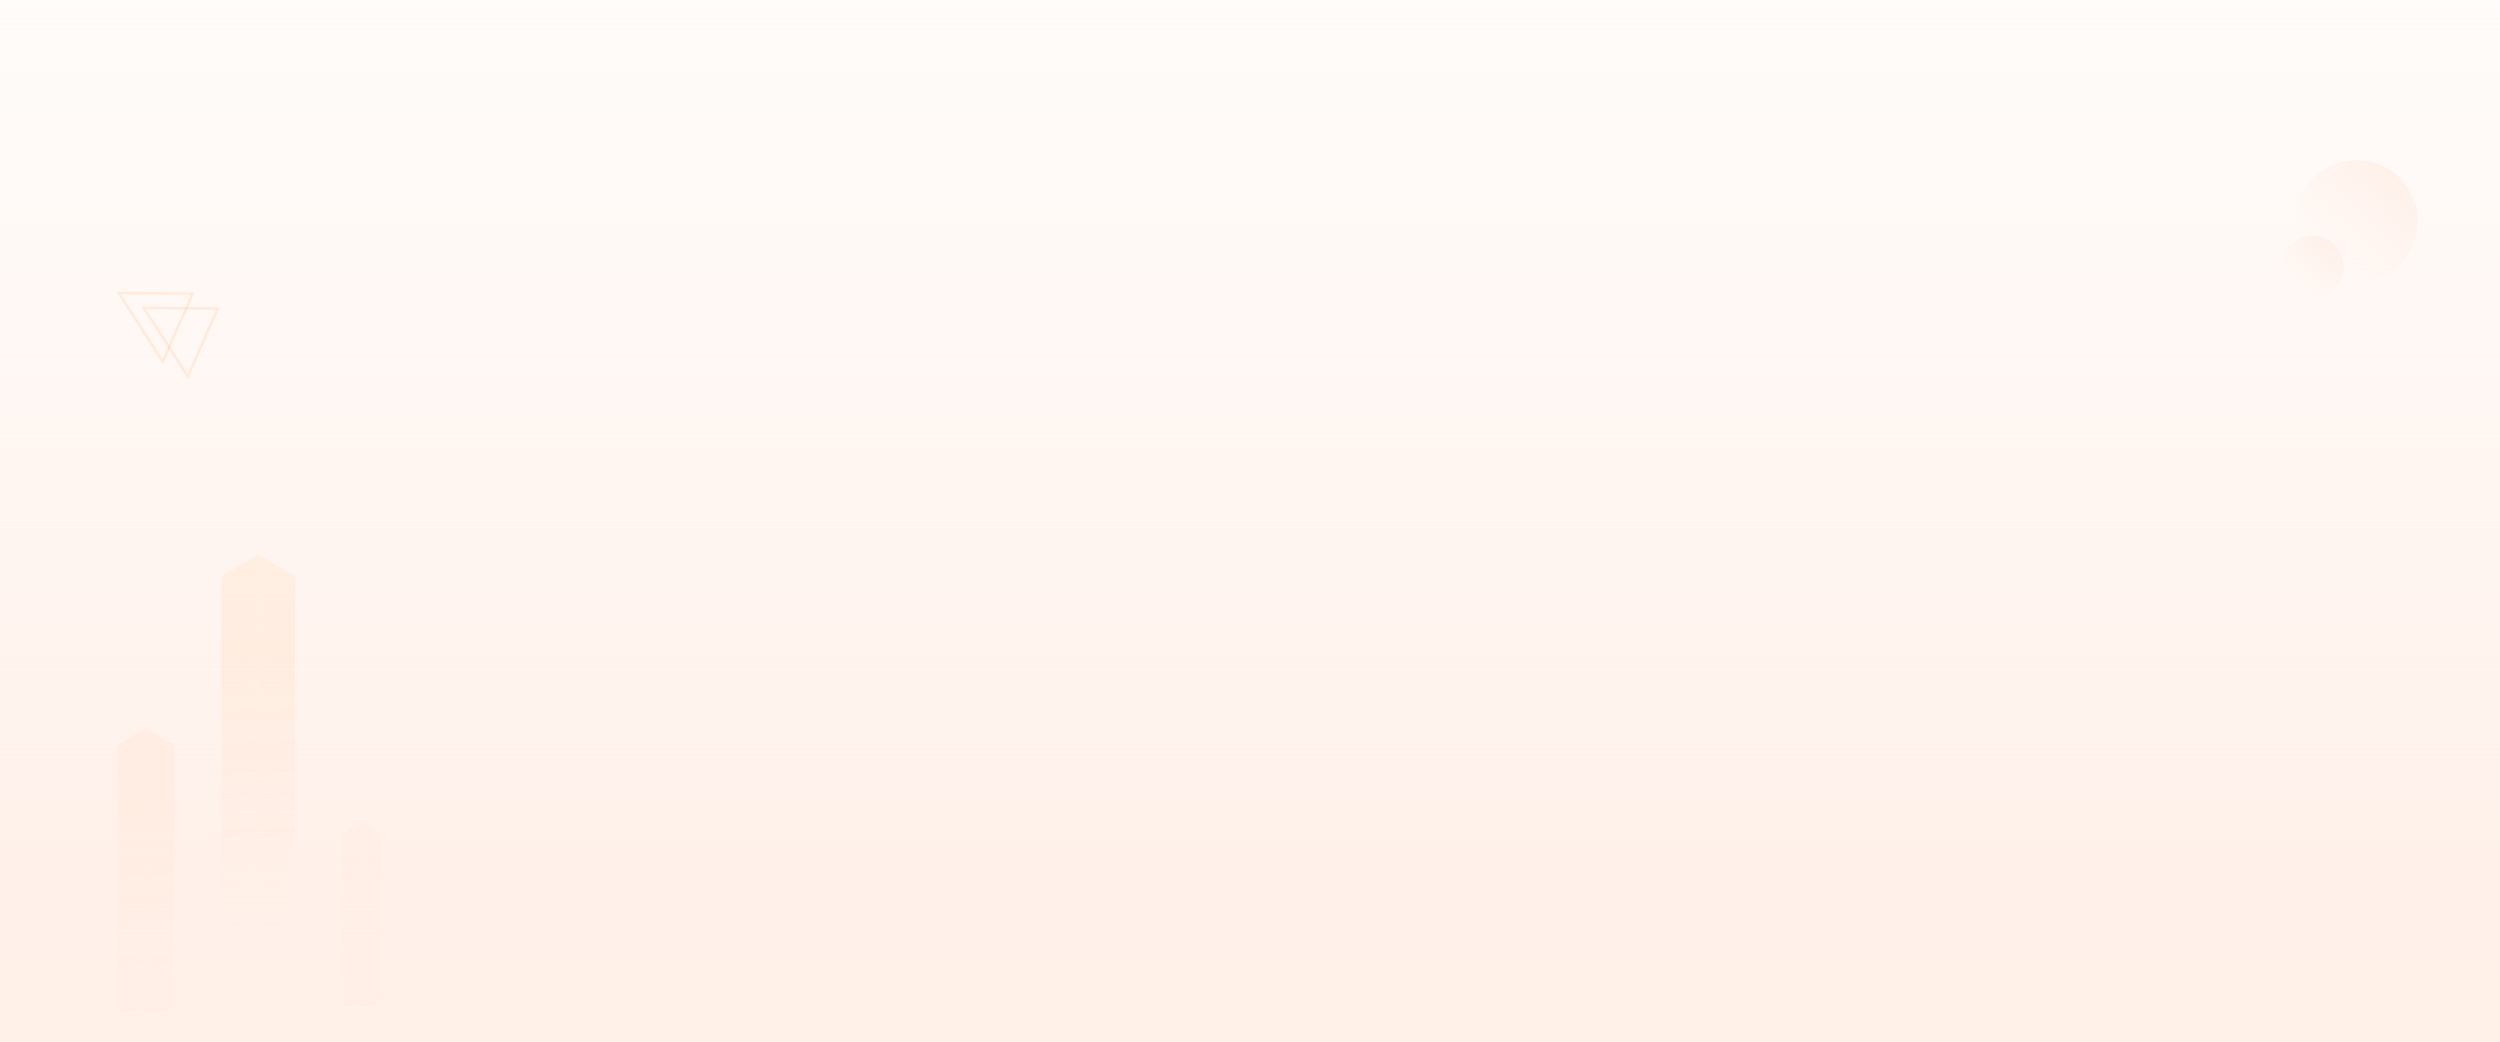 <svg width="1920" height="800" viewBox="0 0 1920 800" fill="none" xmlns="http://www.w3.org/2000/svg">
<path d="M0 0L1920 0V800H0L0 0Z" fill="url(#paint0_linear_15205_27323)"/>
<circle cx="1810" cy="170" r="47" fill="url(#paint1_linear_15205_27323)"/>
<circle cx="1776" cy="205" r="24" fill="url(#paint2_linear_15205_27323)"/>
<g opacity="0.4" clip-path="url(#clip0_15205_27323)">
<g opacity="0.15">
<path d="M226.591 442.46L198.394 458.715L169.992 442.46L198.394 426L226.591 442.46Z" fill="#FF7300"/>
<path d="M226.591 442.461V996.552L198.395 1013.01V458.715L226.591 442.461Z" fill="url(#paint3_linear_15205_27323)"/>
<path d="M198.394 458.715V1013.01L169.992 996.552V442.461L198.394 458.715Z" fill="url(#paint4_linear_15205_27323)"/>
</g>
<g opacity="0.1">
<path d="M133.73 572.181L111.945 584.739L90 572.181L111.945 559.463L133.73 572.181Z" fill="#FF7300"/>
<path d="M133.73 572.182V1000.29L111.944 1013.01V584.74L133.73 572.182Z" fill="url(#paint5_linear_15205_27323)"/>
<path d="M111.945 584.74V1013.01L90 1000.29V572.182L111.945 584.74Z" fill="url(#paint6_linear_15205_27323)"/>
</g>
<g opacity="0.05">
<path d="M292.773 640.51L277.942 649.06L263.002 640.51L277.942 631.852L292.773 640.51Z" fill="#FF7300"/>
<path d="M292.774 640.51V931.967L277.942 940.625V649.06L292.774 640.51Z" fill="url(#paint7_linear_15205_27323)"/>
<path d="M277.942 649.06V940.625L263.002 931.967V640.51L277.942 649.06Z" fill="url(#paint8_linear_15205_27323)"/>
</g>
</g>
<path opacity="0.1" d="M125.002 277.65L91.291 225.021L148.01 225.505L125.002 277.65Z" stroke="#FF7300" stroke-width="2"/>
<path opacity="0.1" d="M144.211 289.098L110.5 236.469L167.219 236.952L144.211 289.098Z" stroke="#FF7300" stroke-width="2"/>
<defs>
<linearGradient id="paint0_linear_15205_27323" x1="960" y1="0" x2="960" y2="800" gradientUnits="userSpaceOnUse">
<stop stop-color="#FFEFE7" stop-opacity="0.2"/>
<stop offset="1" stop-color="#FFEFE7"/>
</linearGradient>
<linearGradient id="paint1_linear_15205_27323" x1="1849.95" y1="119.24" x2="1782.74" y2="201.96" gradientUnits="userSpaceOnUse">
<stop stop-color="#FFEFE7"/>
<stop offset="1" stop-color="#FFF1EA" stop-opacity="0"/>
</linearGradient>
<linearGradient id="paint2_linear_15205_27323" x1="1796.4" y1="179.08" x2="1762.08" y2="221.32" gradientUnits="userSpaceOnUse">
<stop stop-color="#FFEFE7"/>
<stop offset="1" stop-color="#FFF1EA" stop-opacity="0"/>
</linearGradient>
<linearGradient id="paint3_linear_15205_27323" x1="219.045" y1="496.88" x2="254.457" y2="712.919" gradientUnits="userSpaceOnUse">
<stop stop-color="#FF7300"/>
<stop offset="1" stop-color="#FF7300" stop-opacity="0"/>
</linearGradient>
<linearGradient id="paint4_linear_15205_27323" x1="190.793" y1="496.88" x2="225.962" y2="713.001" gradientUnits="userSpaceOnUse">
<stop stop-color="#FF7300"/>
<stop offset="1" stop-color="#FF7300" stop-opacity="0"/>
</linearGradient>
<linearGradient id="paint5_linear_15205_27323" x1="127.899" y1="614.228" x2="155.26" y2="781.148" gradientUnits="userSpaceOnUse">
<stop stop-color="#FF7300"/>
<stop offset="1" stop-color="#FF7300" stop-opacity="0"/>
</linearGradient>
<linearGradient id="paint6_linear_15205_27323" x1="106.071" y1="614.228" x2="133.244" y2="781.211" gradientUnits="userSpaceOnUse">
<stop stop-color="#FF7300"/>
<stop offset="1" stop-color="#FF7300" stop-opacity="0"/>
</linearGradient>
<linearGradient id="paint7_linear_15205_27323" x1="288.804" y1="669.135" x2="307.432" y2="782.773" gradientUnits="userSpaceOnUse">
<stop stop-color="#FF7300"/>
<stop offset="1" stop-color="#FF7300" stop-opacity="0"/>
</linearGradient>
<linearGradient id="paint8_linear_15205_27323" x1="273.943" y1="669.135" x2="292.442" y2="782.816" gradientUnits="userSpaceOnUse">
<stop stop-color="#FF7300"/>
<stop offset="1" stop-color="#FF7300" stop-opacity="0"/>
</linearGradient>
<clipPath id="clip0_15205_27323">
<rect width="203" height="374" fill="white" transform="translate(90 426)"/>
</clipPath>
</defs>
</svg>
